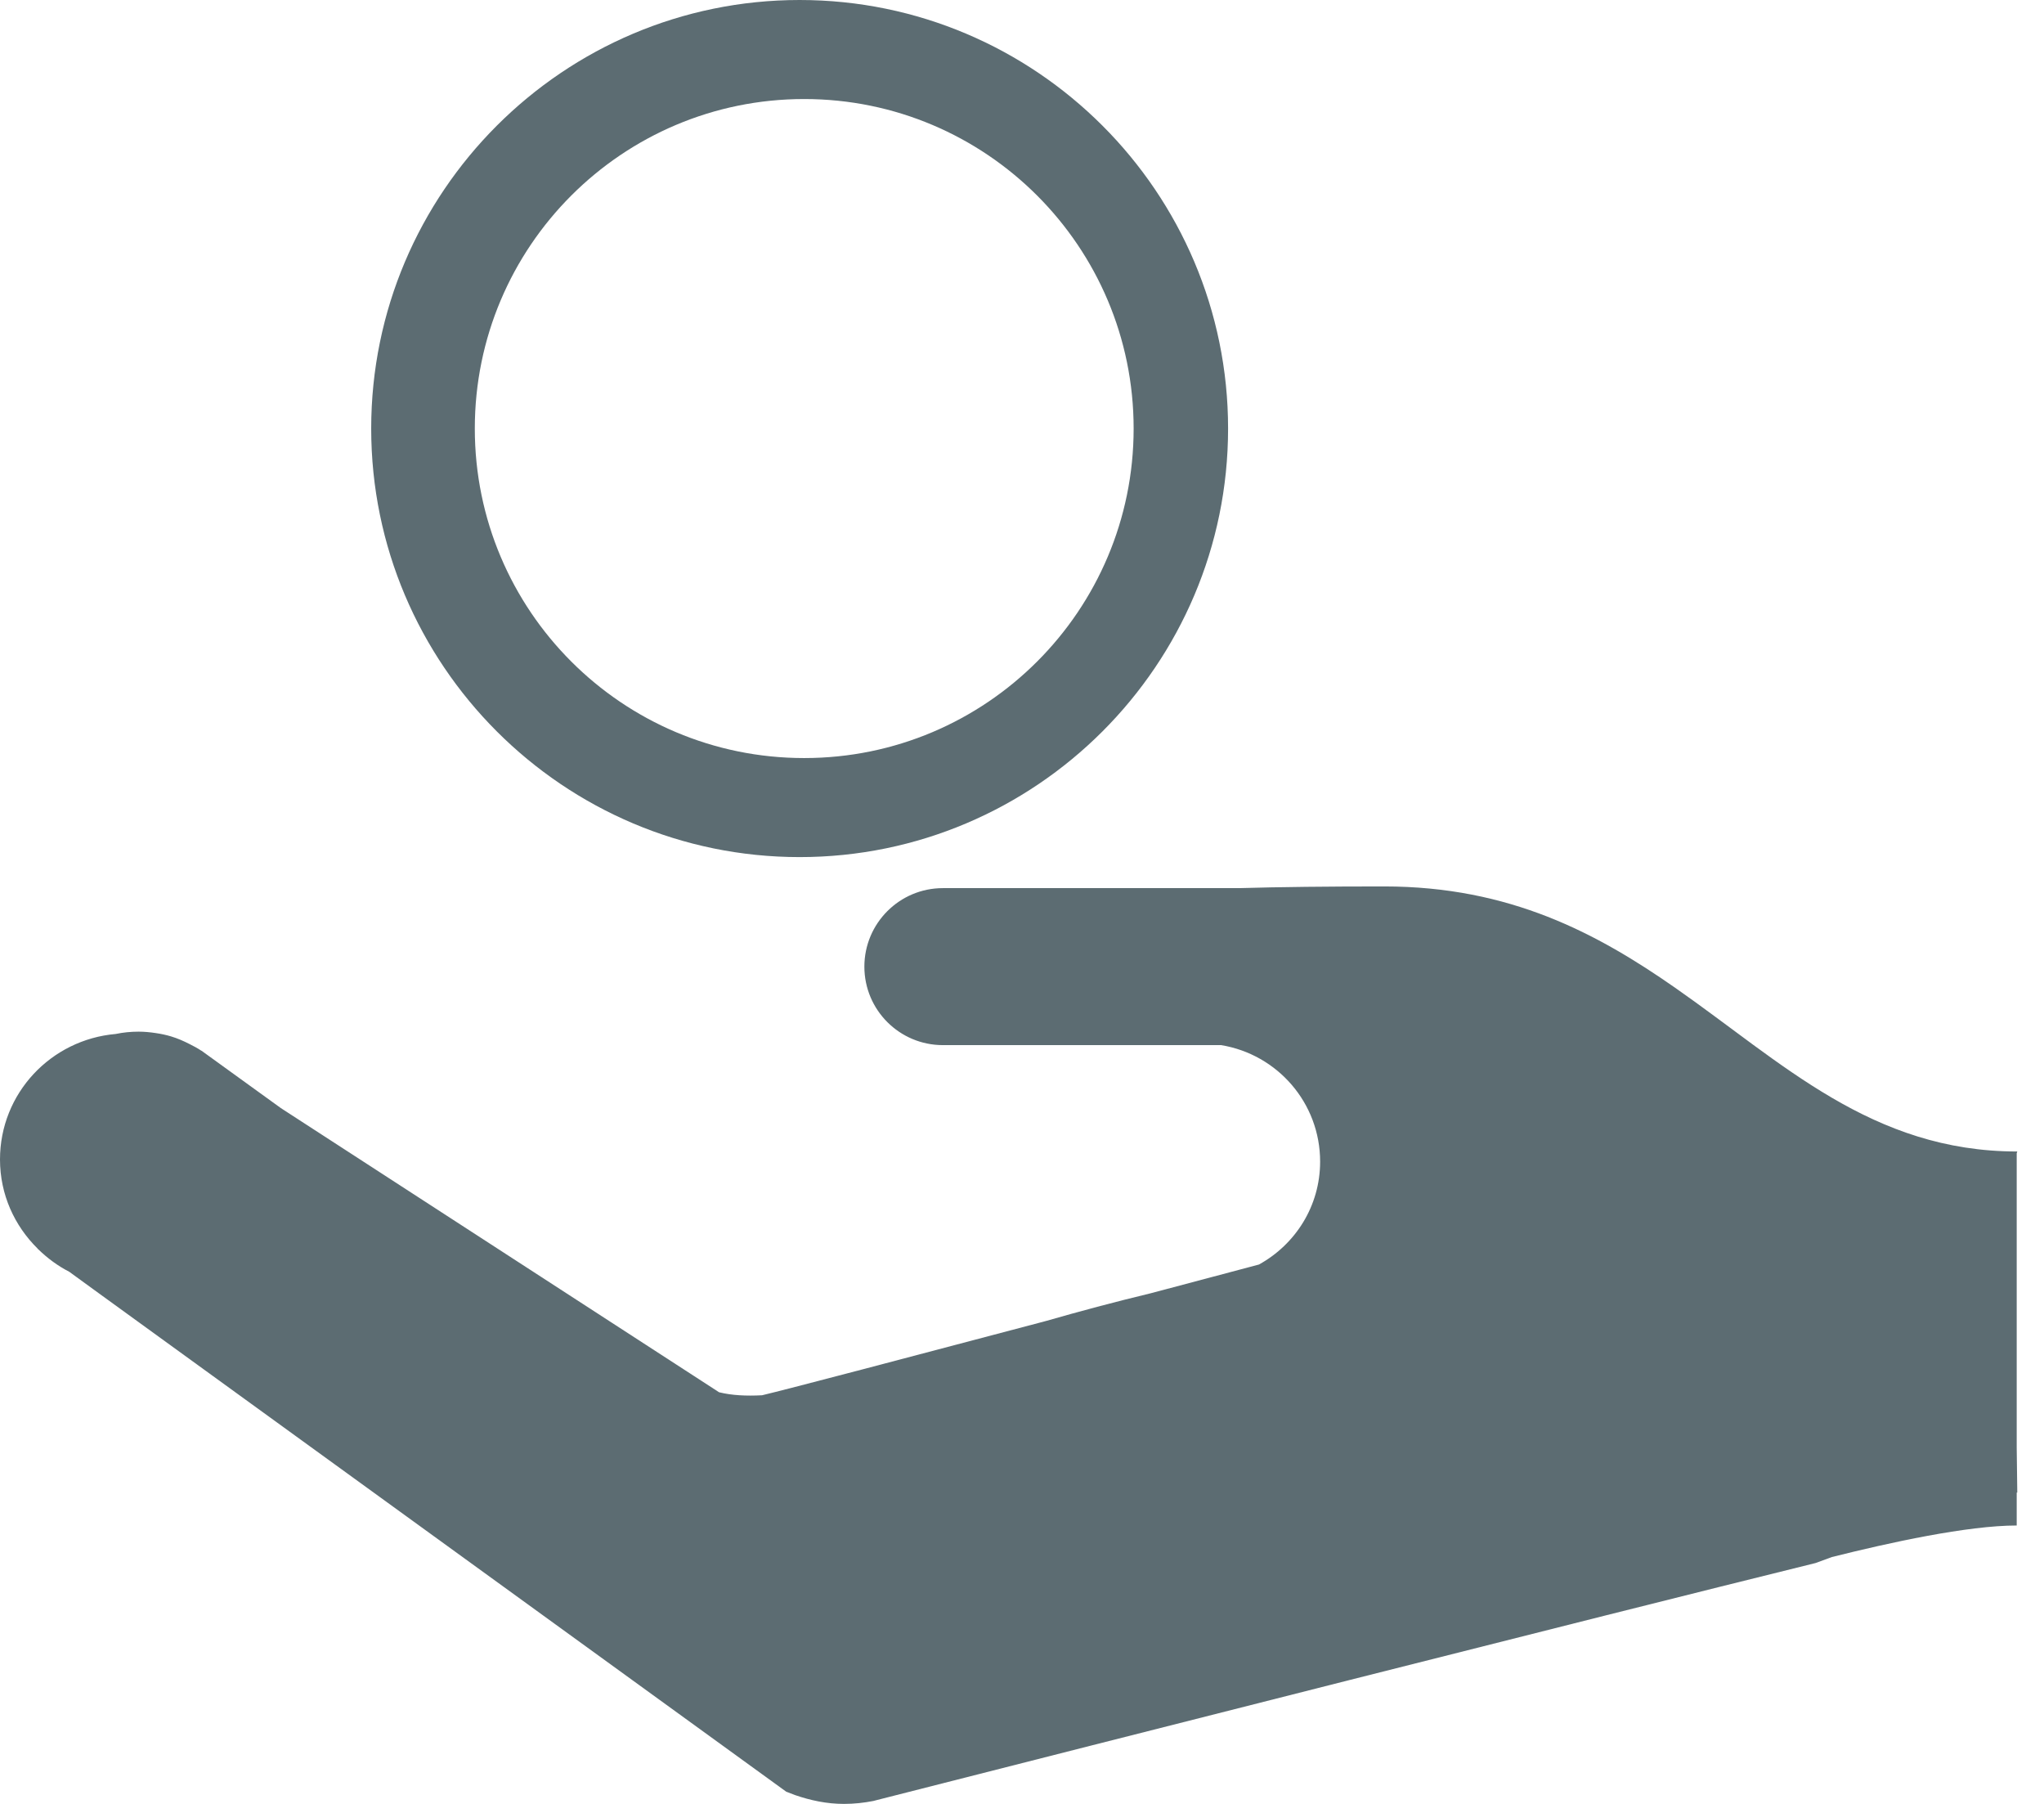 <svg width="68" height="60" viewBox="0 0 68 60" fill="none" xmlns="http://www.w3.org/2000/svg">
<path d="M37.714 14.254C37.714 20.306 32.806 25.214 26.754 25.214C20.701 25.214 15.796 20.306 15.796 14.254C15.796 8.202 20.701 3.294 26.754 3.294C32.806 3.294 37.714 8.202 37.714 14.254ZM12.349 14.254C12.349 22.114 18.744 28.508 26.602 28.508C34.461 28.508 40.856 22.114 40.856 14.254C40.856 6.393 34.461 1.14441e-05 26.602 1.14441e-05C18.744 1.14441e-05 12.349 6.393 12.349 14.254Z" fill="#5C6C72"/>
<path d="M67.092 38.359L67.111 38.3C62.264 38.3 59.296 35.344 55.73 32.855C53.139 31.048 50.234 29.484 46.052 29.484C44.174 29.484 42.58 29.501 41.227 29.54H31.368C29.926 29.54 28.756 30.71 28.756 32.152C28.756 33.594 29.926 34.762 31.368 34.762H36.954H40.624C42.493 35.068 43.918 36.683 43.918 38.637C43.918 40.118 43.093 41.393 41.882 42.06C41.587 42.14 40.173 42.516 38.281 43.016C37.064 43.309 35.907 43.619 34.822 43.931L34.589 43.993C30.523 45.069 26.147 46.222 25.353 46.408C24.826 46.436 24.348 46.413 23.922 46.308L9.343 36.856L6.701 34.946V34.95C6.575 34.865 6.442 34.794 6.305 34.726C6.111 34.627 5.91 34.538 5.697 34.474C5.53 34.423 5.357 34.387 5.18 34.361C4.994 34.333 4.804 34.314 4.611 34.314C4.349 34.314 4.095 34.34 3.851 34.391C1.697 34.577 0 36.363 0 38.566C0 39.731 0.483 40.773 1.252 41.53L1.248 41.534L1.269 41.549C1.574 41.846 1.92 42.104 2.303 42.3L3.308 43.031L26.163 59.599V59.596C26.257 59.631 26.351 59.667 26.445 59.705C26.961 59.883 27.502 60 28.078 60C28.415 60 28.741 59.964 29.057 59.902L29.172 59.872C36.915 57.901 52.915 53.835 60.402 51.988C60.588 51.92 60.762 51.856 60.944 51.789C62.854 51.309 65.458 50.74 67.092 50.74V49.645L67.111 49.644L67.092 48.141V38.69V38.359Z" fill="#5C6C72"/>
</svg>
